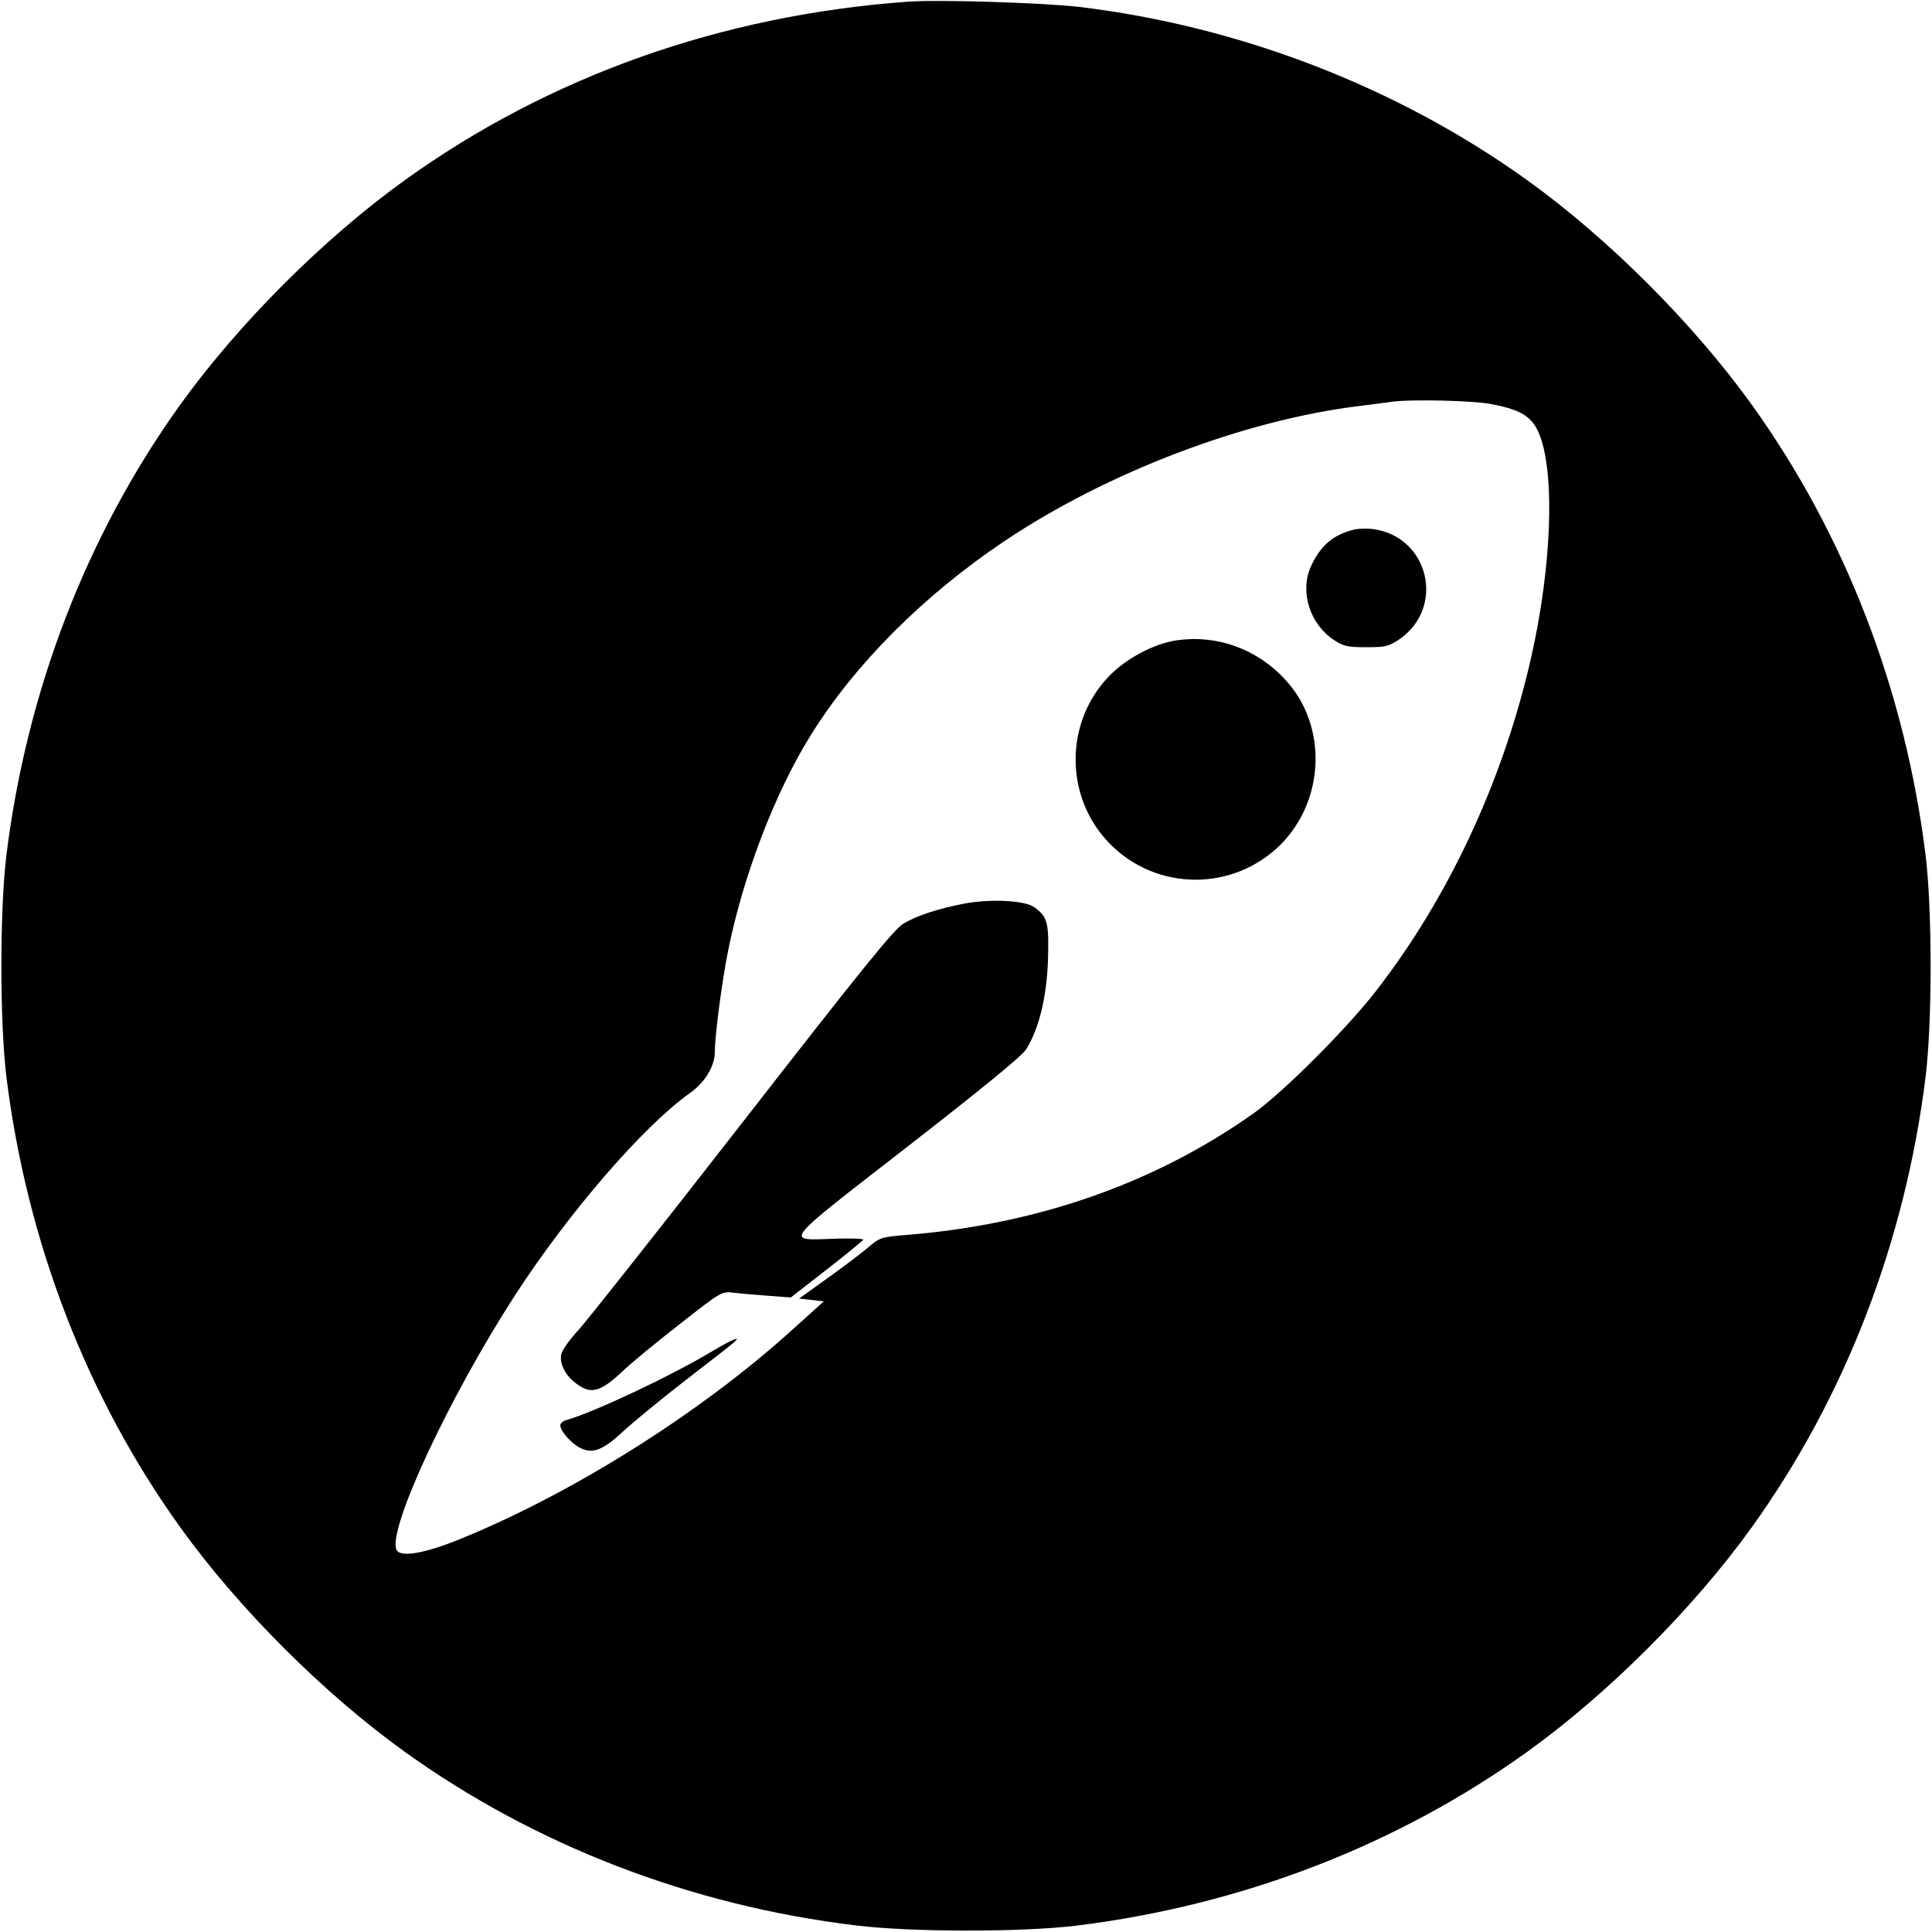 <?xml version="1.0" standalone="no"?>
<!DOCTYPE svg PUBLIC "-//W3C//DTD SVG 20010904//EN"
 "http://www.w3.org/TR/2001/REC-SVG-20010904/DTD/svg10.dtd">
<svg version="1.0" xmlns="http://www.w3.org/2000/svg"
 width="700pt" height="700pt" viewBox="0 0 700 700"
 preserveAspectRatio="xMidYMid meet">
<g transform="translate(0,700) scale(0.1,-0.1)"
fill="#000000" stroke="none">
<path d="M3290 6994 c-676 -49 -1300 -270 -1825 -648 -293 -211 -600 -518
-811 -811 -340 -473 -557 -1037 -631 -1635 -24 -200 -24 -600 0 -800 74 -598
291 -1162 631 -1635 211 -293 518 -600 811 -811 473 -340 1038 -558 1635 -630
201 -25 601 -25 800 -1 599 74 1162 291 1635 631 293 211 600 518 811 811 340
473 557 1037 631 1635 24 200 24 600 0 800 -74 598 -291 1162 -631 1635 -211
293 -518 600 -811 811 -470 338 -1042 559 -1625 629 -130 15 -507 27 -620 19z
m2113 -1458 c89 -17 128 -36 155 -73 80 -112 72 -501 -18 -878 -102 -429 -295
-840 -551 -1171 -105 -137 -339 -371 -446 -447 -359 -255 -789 -405 -1266
-442 -84 -7 -90 -9 -133 -46 -25 -21 -91 -71 -147 -111 l-102 -73 45 -5 45 -5
-120 -108 c-329 -297 -787 -585 -1190 -750 -135 -56 -227 -72 -239 -41 -30 77
192 553 430 921 194 299 464 612 633 732 56 40 91 98 91 151 0 57 25 247 46
355 54 276 171 582 302 792 159 256 407 505 702 703 372 249 868 438 1285 489
50 6 101 13 115 15 69 10 296 5 363 -8z"/>
<path d="M4905 5081 c-76 -19 -122 -59 -156 -135 -40 -90 -3 -207 83 -264 36
-24 51 -27 119 -27 70 0 81 3 121 30 166 117 104 371 -97 398 -22 3 -53 2 -70
-2z"/>
<path d="M4263 4680 c-80 -12 -176 -62 -239 -124 -169 -169 -169 -446 -1 -615
170 -171 446 -171 617 -1 161 162 170 431 18 596 -103 113 -248 165 -395 144z"/>
<path d="M3493 3726 c-92 -18 -168 -42 -219 -72 -33 -18 -156 -171 -584 -721
-299 -384 -567 -723 -596 -754 -29 -31 -56 -69 -60 -84 -9 -36 16 -83 61 -113
48 -34 83 -23 159 48 34 33 130 111 212 175 148 116 149 117 194 111 25 -3 81
-8 125 -11 l80 -6 130 101 c72 56 131 105 133 108 1 4 -44 6 -100 4 -187 -6
-204 -27 258 332 270 210 417 330 432 354 47 76 74 188 79 322 4 136 -1 157
-48 192 -34 26 -158 32 -256 14z"/>
<path d="M2580 2104 c-150 -90 -424 -219 -527 -249 -13 -3 -23 -12 -23 -19 0
-21 39 -65 72 -82 45 -23 82 -9 156 60 37 34 139 118 227 186 88 68 167 129
175 137 27 24 -4 12 -80 -33z"/>
</g>
</svg>
